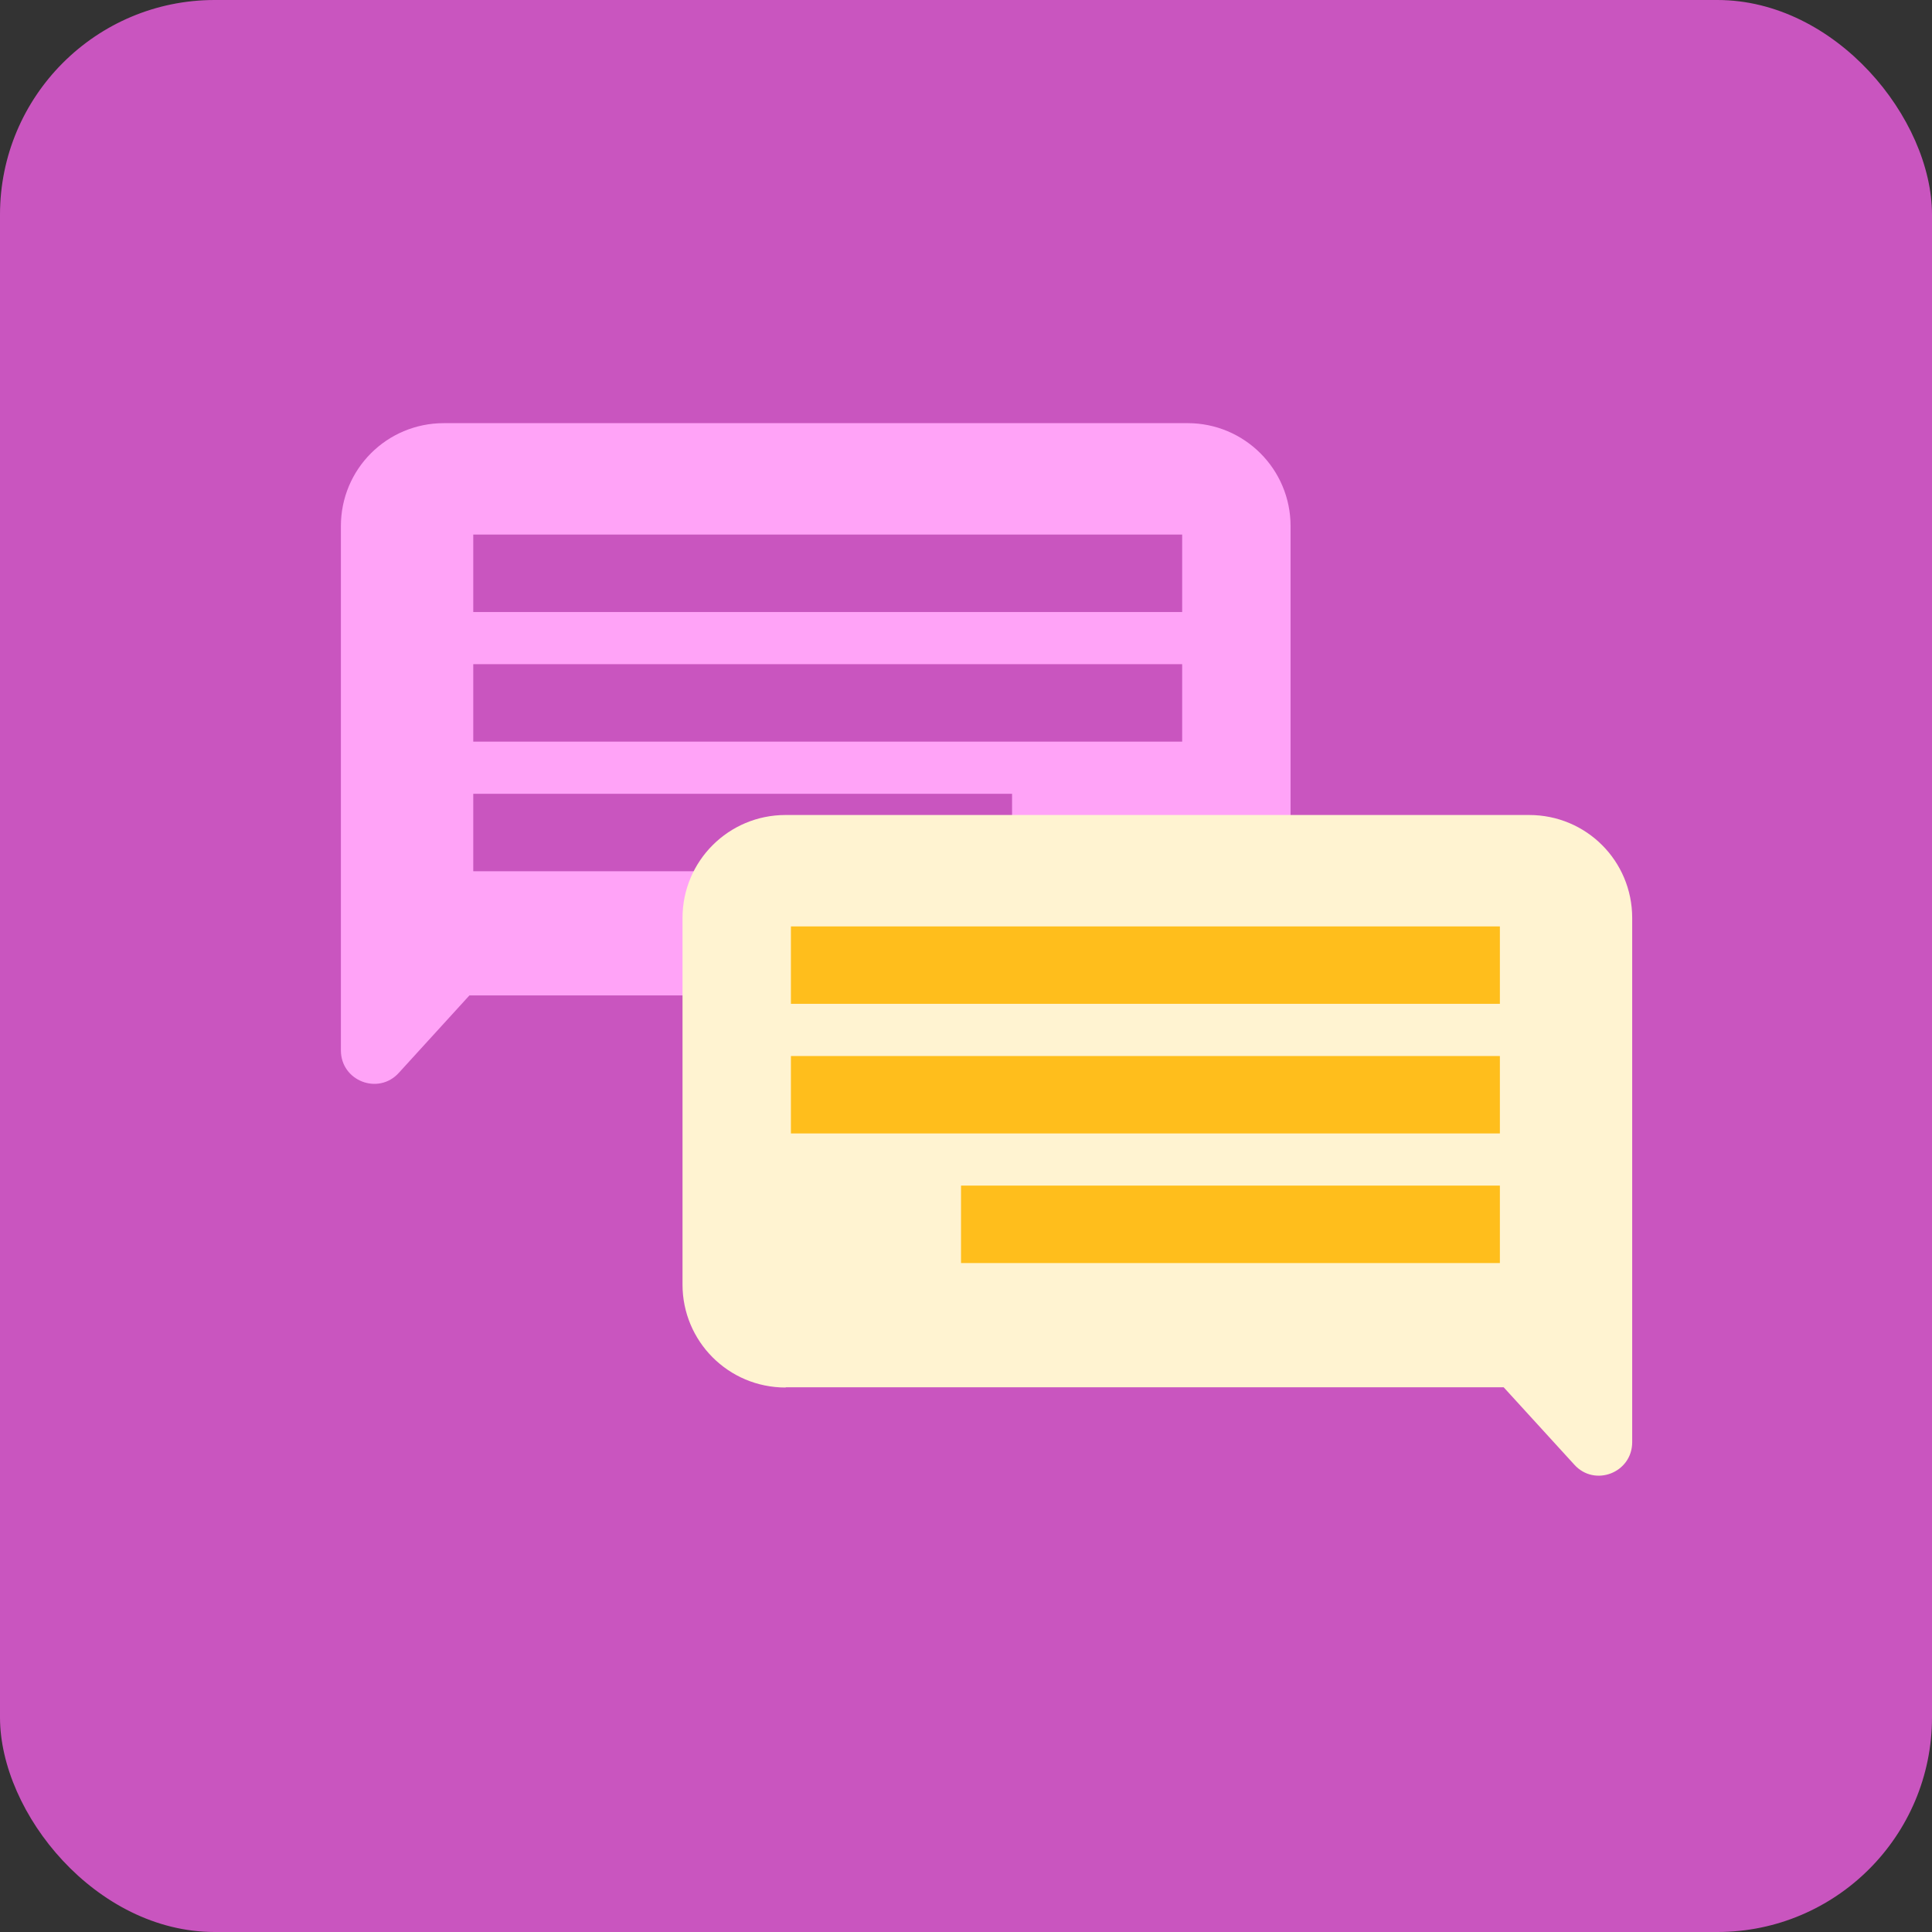 <svg width="45" height="45" viewBox="0 0 45 45" fill="none" xmlns="http://www.w3.org/2000/svg">
<rect x="0" y="0" width="45" height="45" fill="#333333" stroke="none"/>
<rect width="45" height="45" rx="5" fill="#C955BF"/>
<path d="M27.655 23.185H10.934L9.289 24.989C8.814 25.514 7.94 25.179 7.94 24.464V12.255C7.94 10.926 9.01 9.856 10.339 9.856H27.662C28.984 9.856 30.06 10.926 30.06 12.255V20.793C30.06 22.116 28.991 23.192 27.662 23.192L27.655 23.185Z" fill="#FFA3F7"/>
<path d="M27.535 12.451H11.023V14.255H27.535V12.451Z" fill="#C955BF"/>
<path d="M27.535 15.47H11.023V17.274H27.535V15.47Z" fill="#C955BF"/>
<path d="M23.573 18.489H11.023V20.293H23.573V18.489Z" fill="#C955BF"/>
<path d="M18.302 32.312H35.023L36.669 34.115C37.143 34.641 38.017 34.305 38.017 33.59V21.382C38.017 20.052 36.947 18.983 35.618 18.983H18.296C16.973 18.983 15.897 20.052 15.897 21.382V29.919C15.897 31.242 16.966 32.318 18.296 32.318L18.302 32.312Z" fill="#FFF3D1"/>
<path d="M18.422 21.578H34.935V23.381H18.422V21.578Z" fill="#FFBE1C"/>
<path d="M18.422 24.597H34.935V26.4H18.422V24.597Z" fill="#FFBE1C"/>
<path d="M22.384 27.615H34.935V29.419H22.384V27.615Z" fill="#FFBE1C"/>
</svg>
